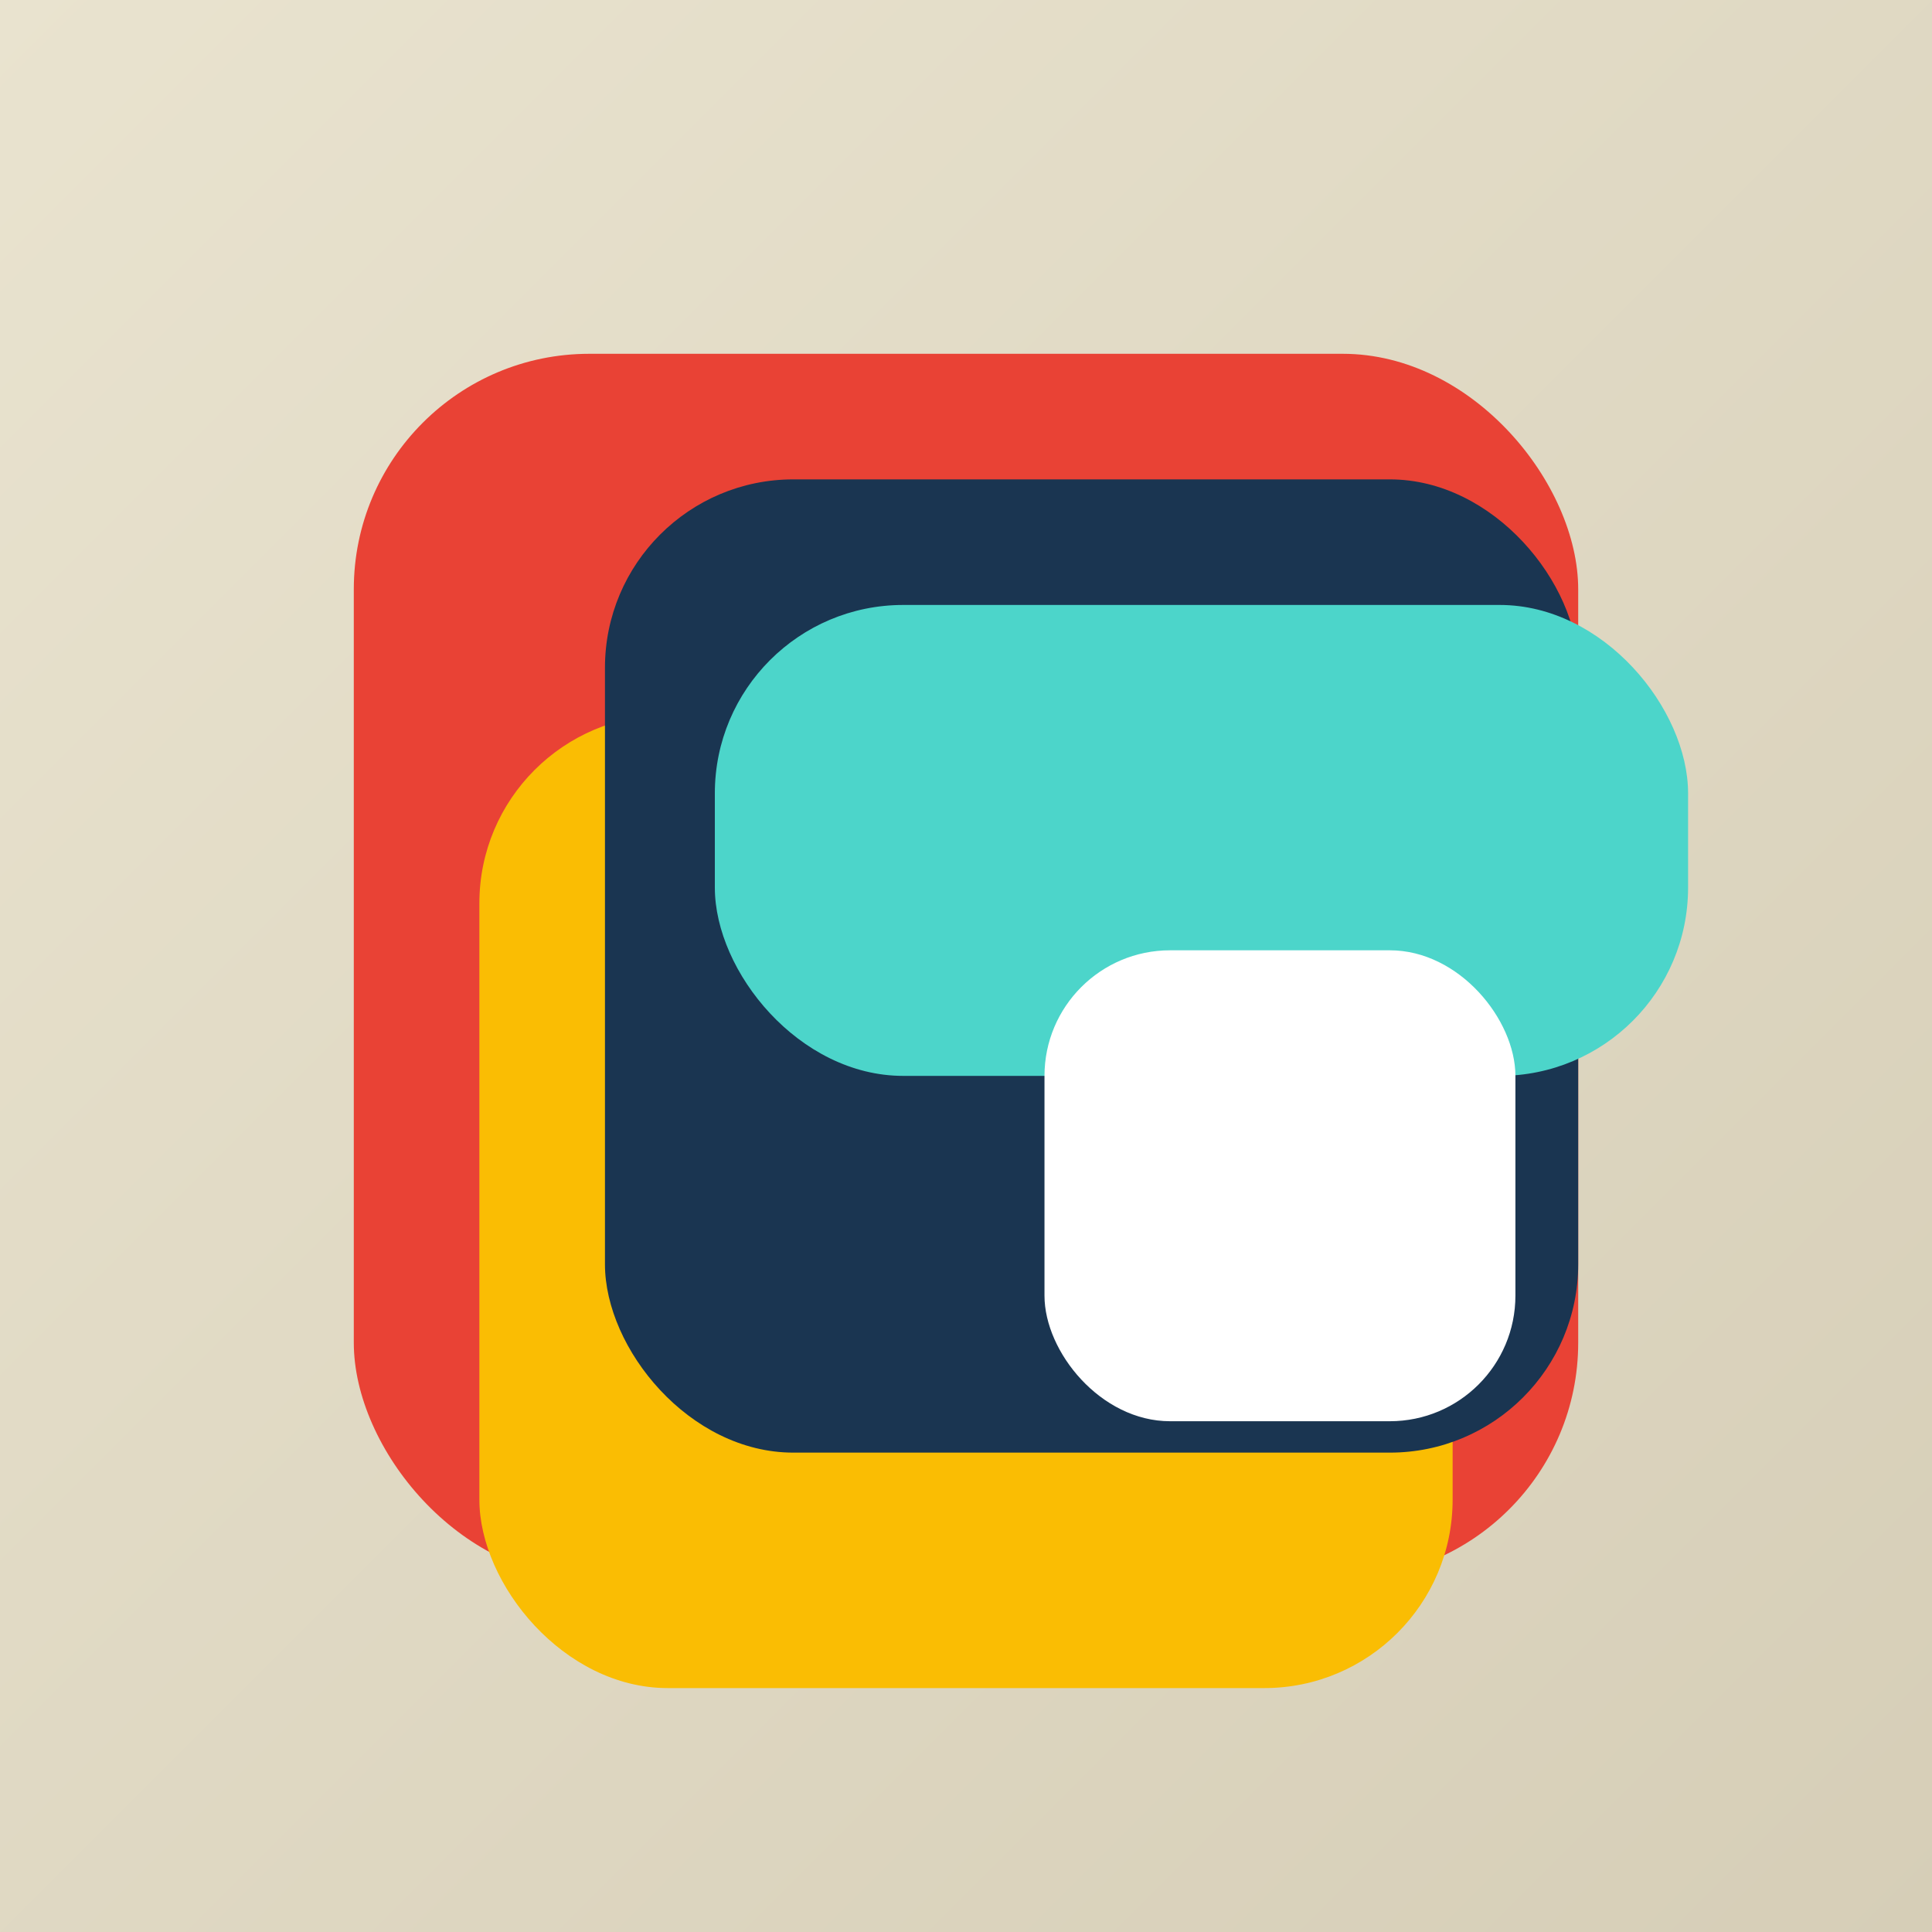 <?xml version="1.0" encoding="UTF-8"?>
<svg width="800" height="800" viewBox="0 0 800 800" xmlns="http://www.w3.org/2000/svg">
  <rect x="0" y="0" width="800" height="800" fill="#333333" stroke="none"/>
  <defs>
    <linearGradient id="bg" x1="0%" y1="0%" x2="100%" y2="100%">
      <stop offset="0%" stop-color="#e9e3cf" />
      <stop offset="100%" stop-color="#d6ceb7" />
    </linearGradient>
  </defs>
  <rect width="800" height="800" fill="url(#bg)" />
  <g transform="translate(140, 140) scale(0.65)">
    <!-- Outer red square -->
    <rect x="10" y="10" width="780" height="780" rx="150" ry="150" fill="#e94235" />
    
    <!-- Yellow square -->
    <rect x="90" y="240" width="620" height="620" rx="120" ry="120" fill="#fabd03" />
    
    <!-- Dark blue square -->
    <rect x="170" y="90" width="620" height="620" rx="120" ry="120" fill="#1a3551" />
    
    <!-- Teal square -->
    <rect x="240" y="170" width="620" height="300" rx="120" ry="120" fill="#4cd5ca" />
    
    <!-- White square -->
    <rect x="450" y="390" width="300" height="300" rx="80" ry="80" fill="#ffffff" />
  </g>
</svg>
